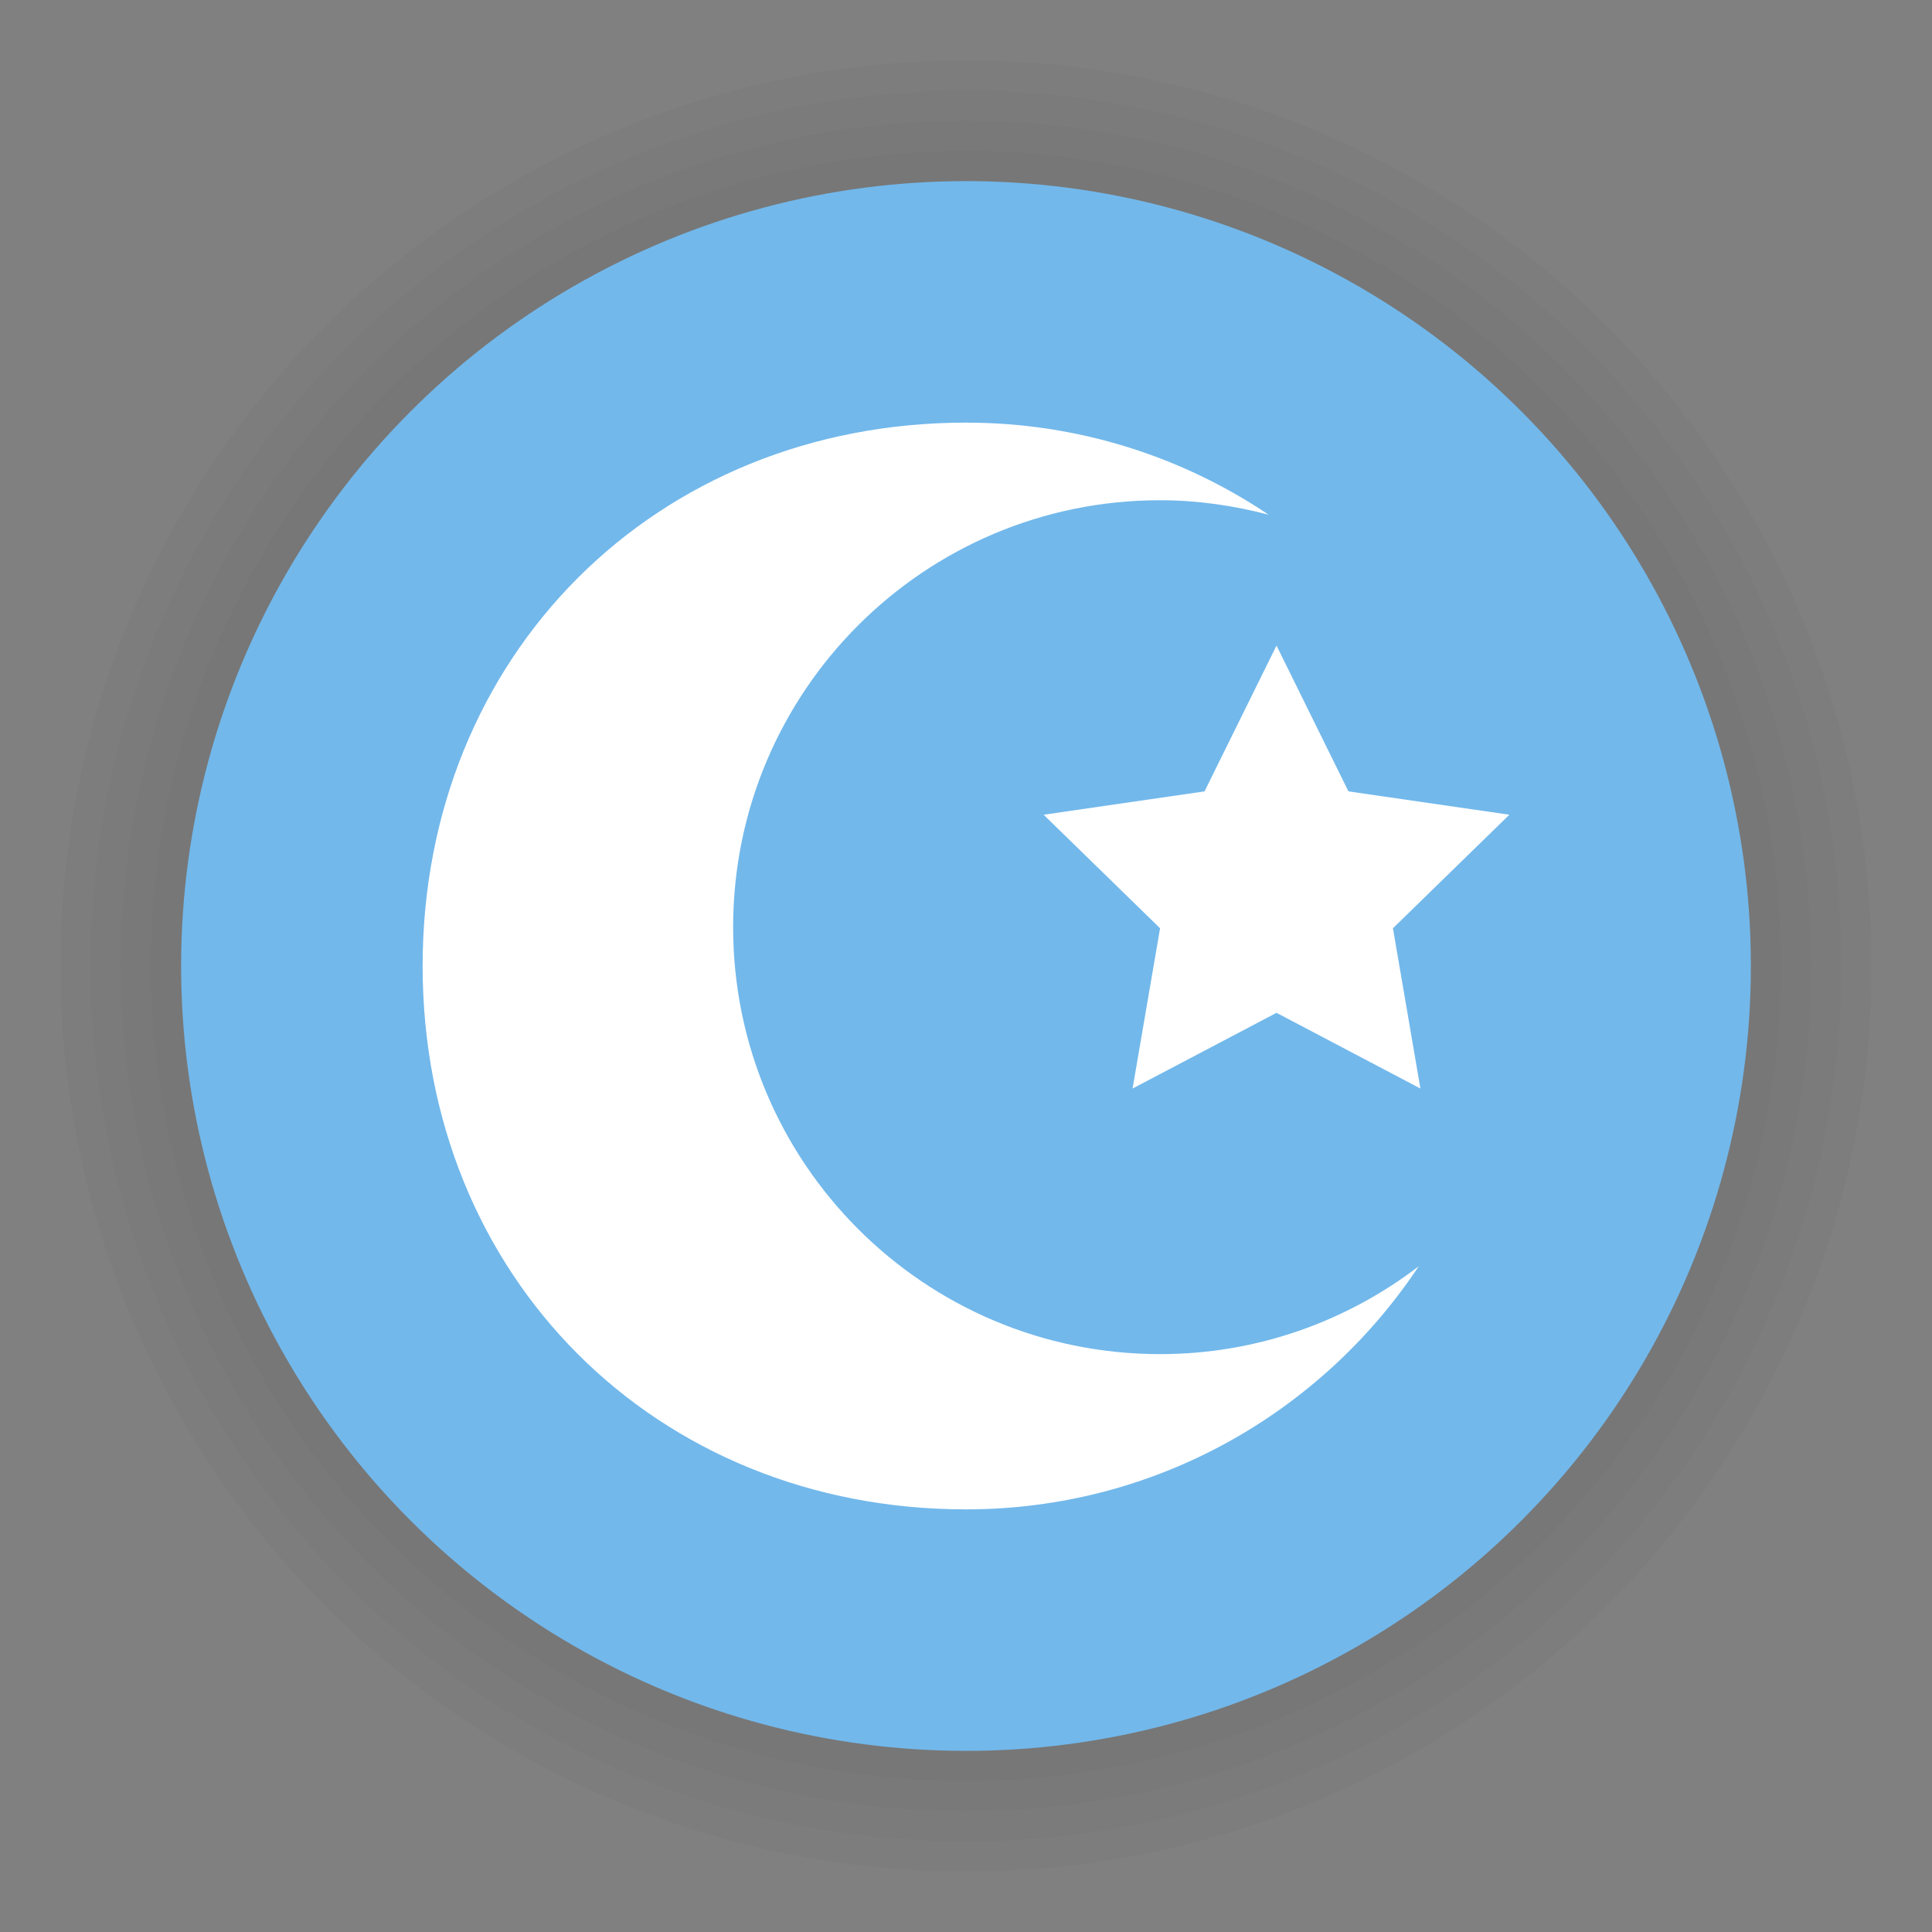 <?xml version="1.0" encoding="UTF-8"?>
<svg width="64px" height="64px" viewBox="0 0 64 64" version="1.1" xmlns="http://www.w3.org/2000/svg" xmlns:xlink="http://www.w3.org/1999/xlink">
    <rect x="0" y="0" width="64" height="64" fill="#808080" stroke="none"/>
    <title>poi_islamic_i</title>
    <g id="poi_islamic_i" stroke="none" stroke-width="1" fill="none" fill-rule="evenodd">
        <g id="poi/52/bounding-blue-i" transform="translate(2, 2)">
            <circle id="Oval-Shadow" fill-opacity="0.02" fill="#000000" cx="30" cy="30" r="30"></circle>
            <circle id="Oval-Shadow-2" fill-opacity="0.02" fill="#000000" cx="30" cy="30" r="29"></circle>
            <circle id="Oval-Shadow-3" fill-opacity="0.02" fill="#000000" cx="30" cy="30" r="28"></circle>
            <circle id="Oval-Shadow-4" fill-opacity="0.02" fill="#000000" cx="30" cy="30" r="27"></circle>
            <circle id="Oval-2" fill="#72B8EB" cx="30" cy="30" r="26"></circle>
        </g>
        <g id="Page-1" transform="translate(14, 14)" fill="#FFFFFF">
            <path d="M24.429,30.857 C16.618,30.857 10.286,24.525 10.286,16.714 C10.286,8.904 16.618,2.571 24.429,2.571 C25.674,2.571 26.875,2.749 28.026,3.051 C25.16,1.125 21.712,0 18,0 C7.714,0 0,7.714 0,18 C0,28.286 7.714,36 18,36 C24.261,36 29.772,32.8 32.997,27.948 C30.617,29.766 27.654,30.857 24.429,30.857" id="Fill-1"></path>
            <polygon id="Fill-3" points="28.286 7.385 30.669 12.215 36 12.989 32.143 16.75 33.053 22.059 28.286 19.551 23.518 22.059 24.429 16.75 20.571 12.989 25.902 12.215"></polygon>
        </g>
    </g>
</svg>
